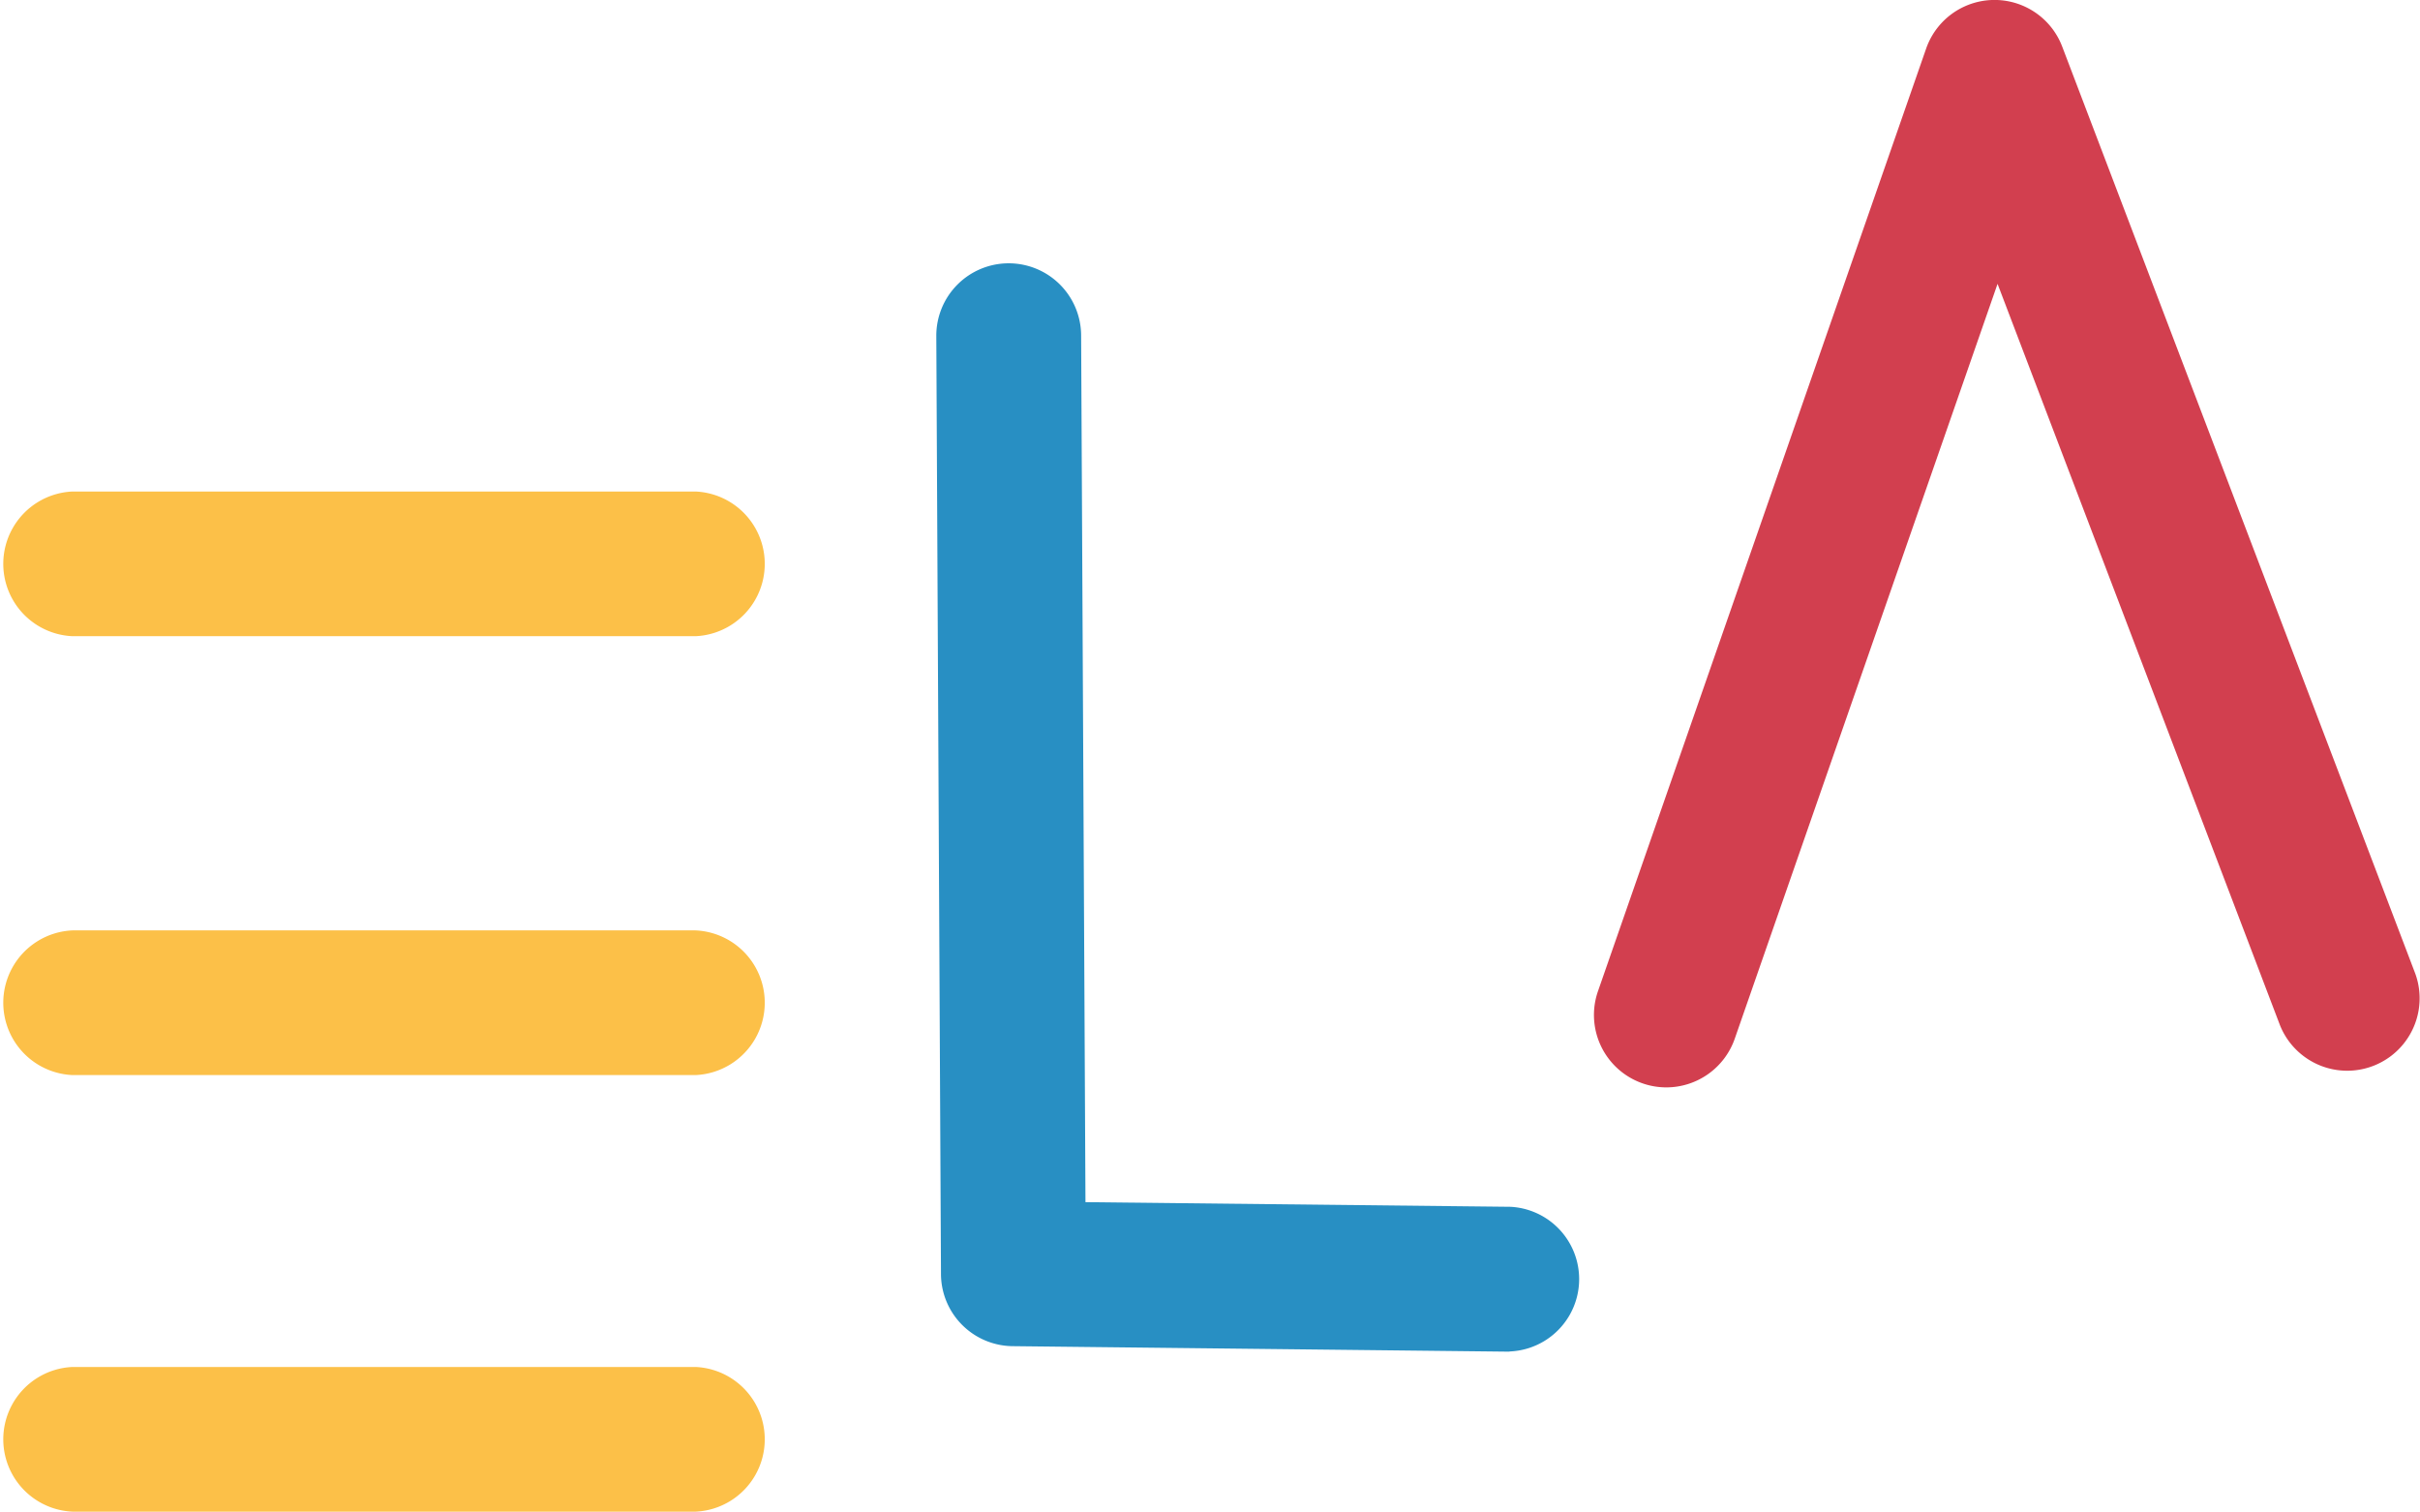 <svg xmlns="http://www.w3.org/2000/svg" width="65.236" height="40.75" viewBox="0 0 65.236 40.75">
  <g id="Group_77183" data-name="Group 77183" transform="translate(-0.89 -0.218)">
    <path id="Path_96251" data-name="Path 96251" d="M19.642,119.993H2.842a1.952,1.952,0,0,1,0-3.9h16.8a1.952,1.952,0,0,1,0,3.9Zm0,11.831H2.842a1.952,1.952,0,0,1,0-3.9h16.8a1.952,1.952,0,0,1,0,3.9Zm-16.8,11.769h16.8a1.952,1.952,0,0,0,0-3.9H2.842a1.952,1.952,0,0,0,0,3.9Z" transform="translate(0 -102.625)" fill="#fcc048" fill-rule="evenodd"/>
    <path id="Path_96252" data-name="Path 96252" d="M378.679,29.531a1.952,1.952,0,0,1-1.843-2.594l8.846-25.409a1.952,1.952,0,0,1,3.668-.054l9.518,24.991a1.952,1.952,0,0,1-3.648,1.389L387.607,7.87l-7.085,20.351A1.955,1.955,0,0,1,378.679,29.531Z" transform="translate(-332.869 0)" fill="#d23f4f"/>
    <path id="Path_96253" data-name="Path 96253" d="M237.094,91.648h-.022L223.7,91.5a1.952,1.952,0,0,1-1.931-1.942l-.126-25.287a1.952,1.952,0,0,1,1.942-1.962h.01a1.952,1.952,0,0,1,1.952,1.942l.117,23.367,11.455.125a1.952,1.952,0,0,1-.022,3.9Z" transform="translate(-195.513 -54.993)" fill="#288fc3"/>
  </g>
</svg>

